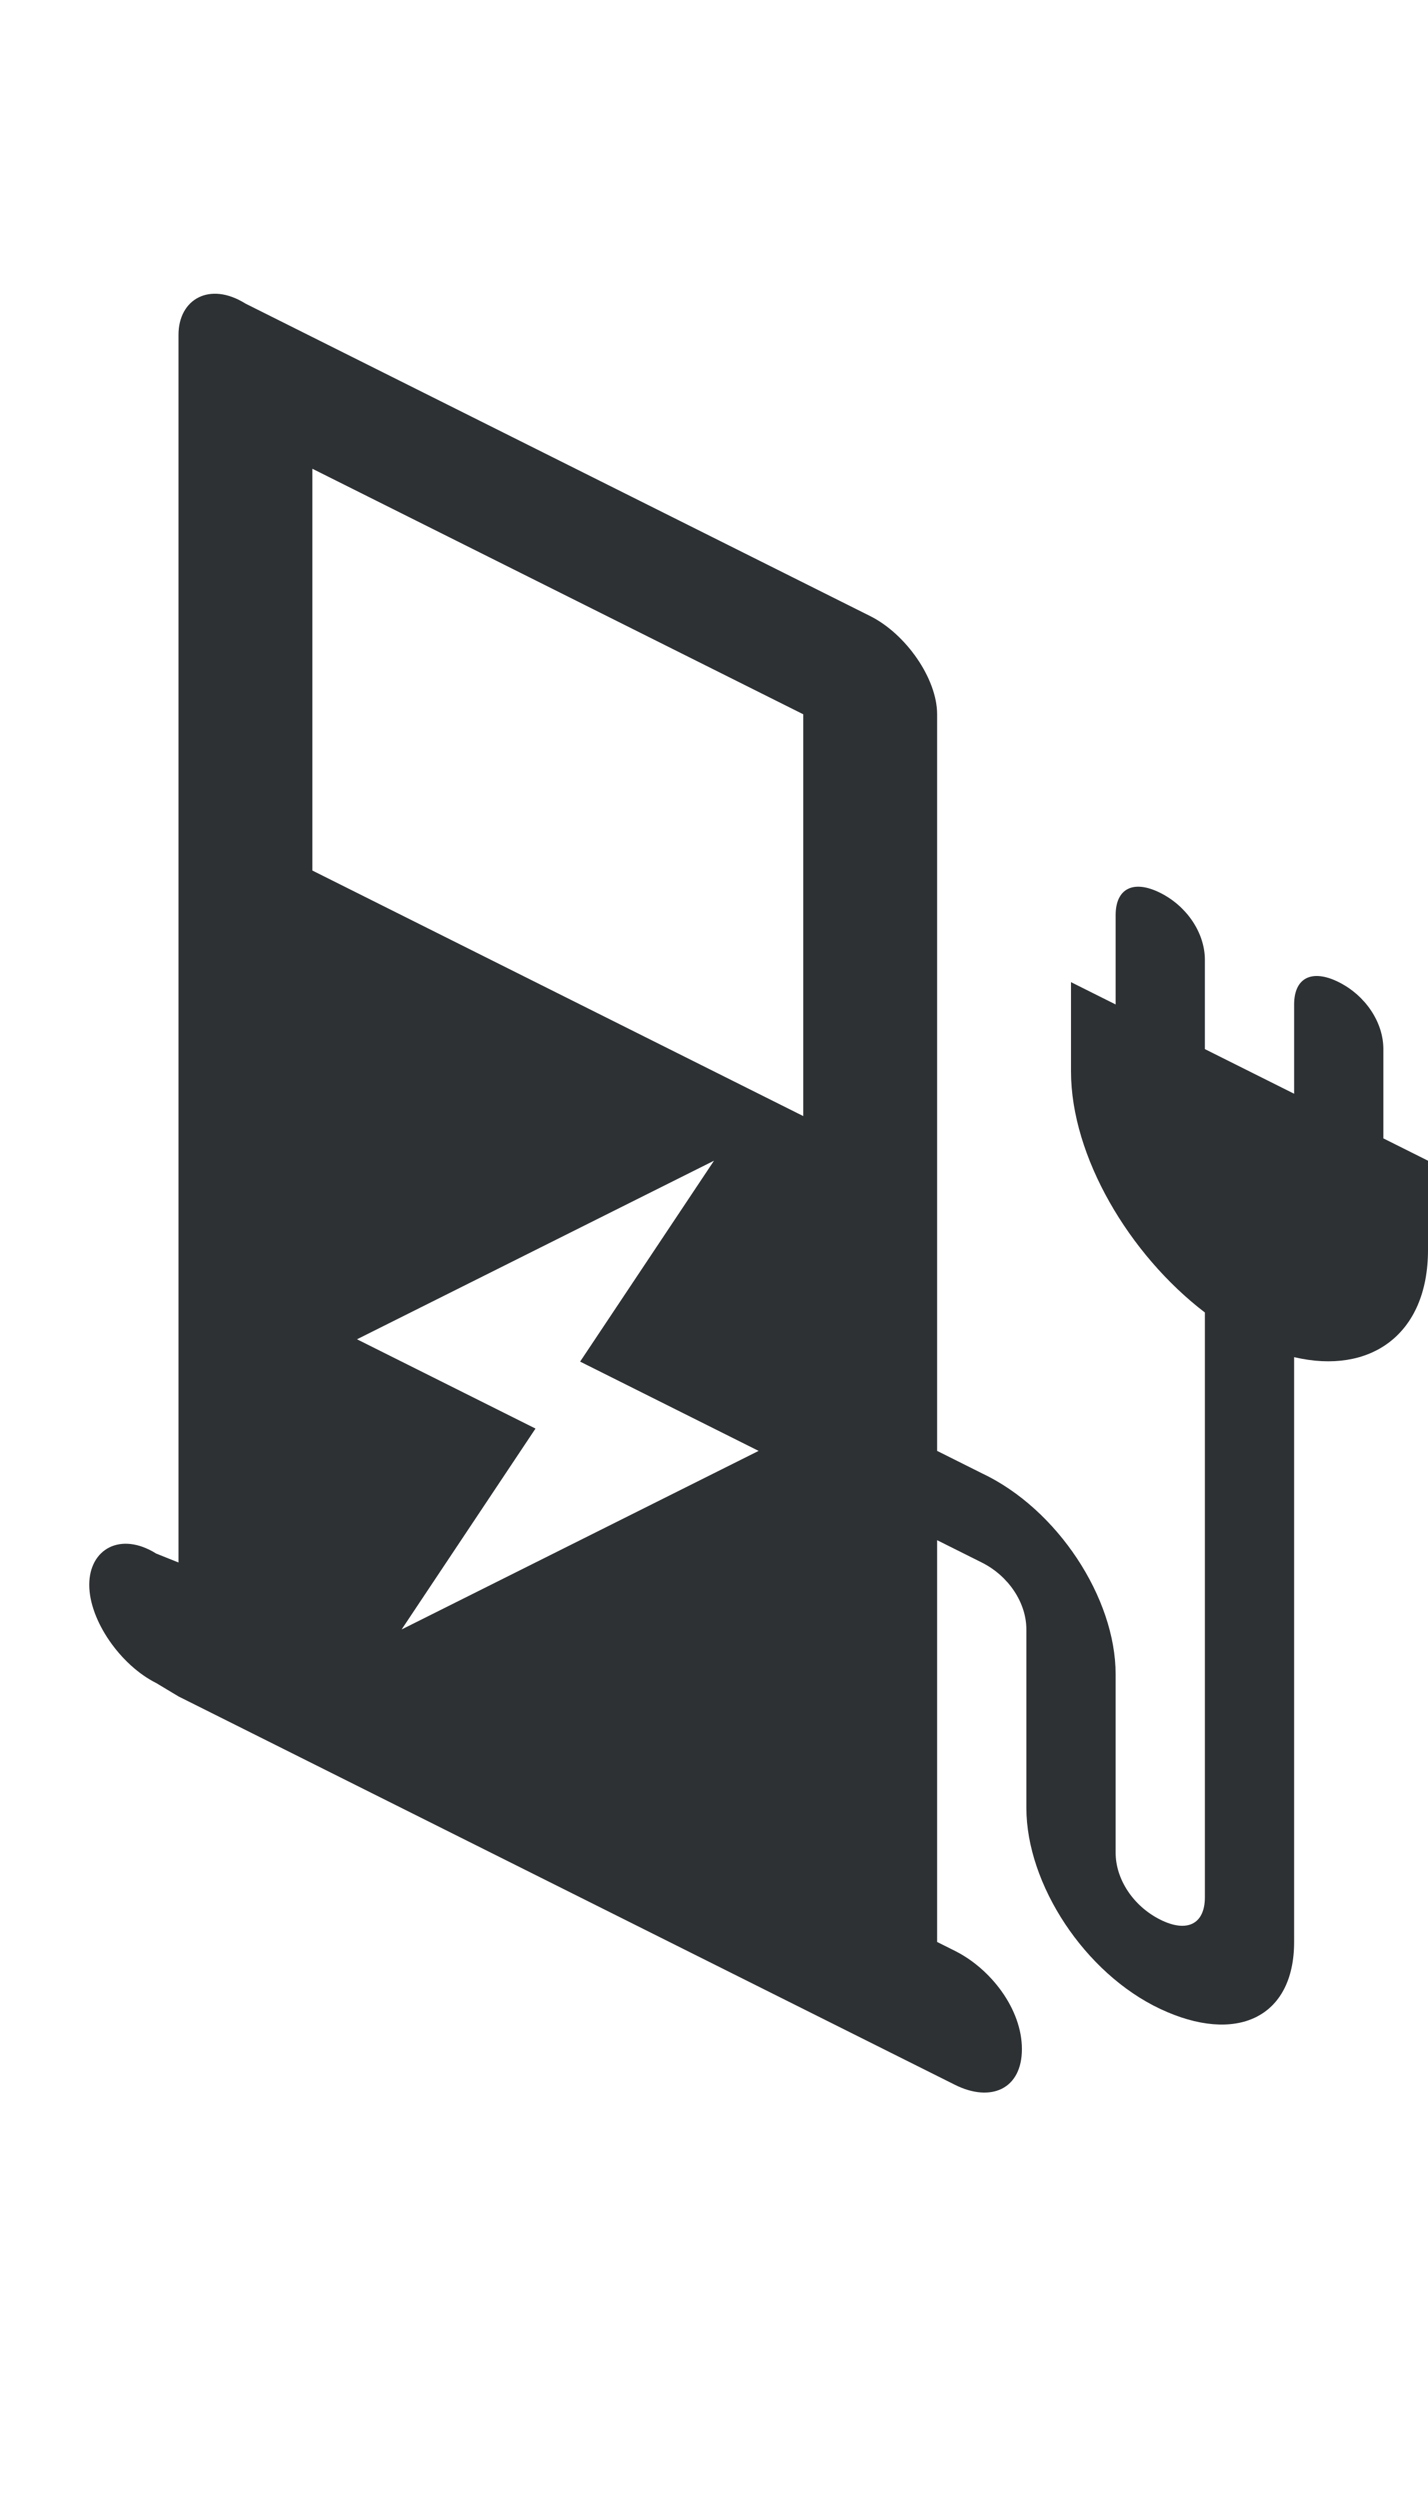 <?xml version="1.0" encoding="utf-8"?>
<!-- Generator: Adobe Illustrator 18.1.0, SVG Export Plug-In . SVG Version: 6.00 Build 0)  -->
<svg version="1.1" id="Layer_1" xmlns="http://www.w3.org/2000/svg" xmlns:xlink="http://www.w3.org/1999/xlink" x="0px" y="0px"
	 viewBox="0 0 32 56" enable-background="new 0 0 32 56" xml:space="preserve">
<path fill-rule="evenodd" clip-rule="evenodd" fill="#2D3134" d="M31,25.5v-2c0-0.6-0.4-1.2-1-1.5s-1-0.1-1,0.5v2l-2-1v-2
	c0-0.6-0.4-1.2-1-1.5s-1-0.1-1,0.5v2L24,22v2c0,1.9,1.3,4.1,3,5.4v13.1c0,0.6-0.4,0.8-1,0.5c-0.6-0.3-1-0.9-1-1.5v-4
	c0-1.7-1.3-3.7-3-4.5l-1-0.5V16c0-0.8-0.7-1.8-1.5-2.2l-14-7C4.7,6.3,4,6.7,4,7.5V35l-0.5-0.2C2.7,34.3,2,34.7,2,35.5
	s0.7,1.8,1.5,2.2L4,38l17,8.5l0.4,0.2c0.8,0.4,1.5,0.1,1.5-0.8s-0.7-1.8-1.5-2.2L21,43.5v-9l1,0.5c0.6,0.3,1,0.9,1,1.5v4
	c0,1.7,1.3,3.7,3,4.5c1.7,0.8,3,0.2,3-1.5V30.4c1.7,0.4,3-0.5,3-2.4v-2L31,25.5z M9,36.5l3-4.5l-4-2l8-4l-3,4.5l4,2L9,36.5z M18,25
	L7,19.5v-9L18,16V25z"/>
</svg>
